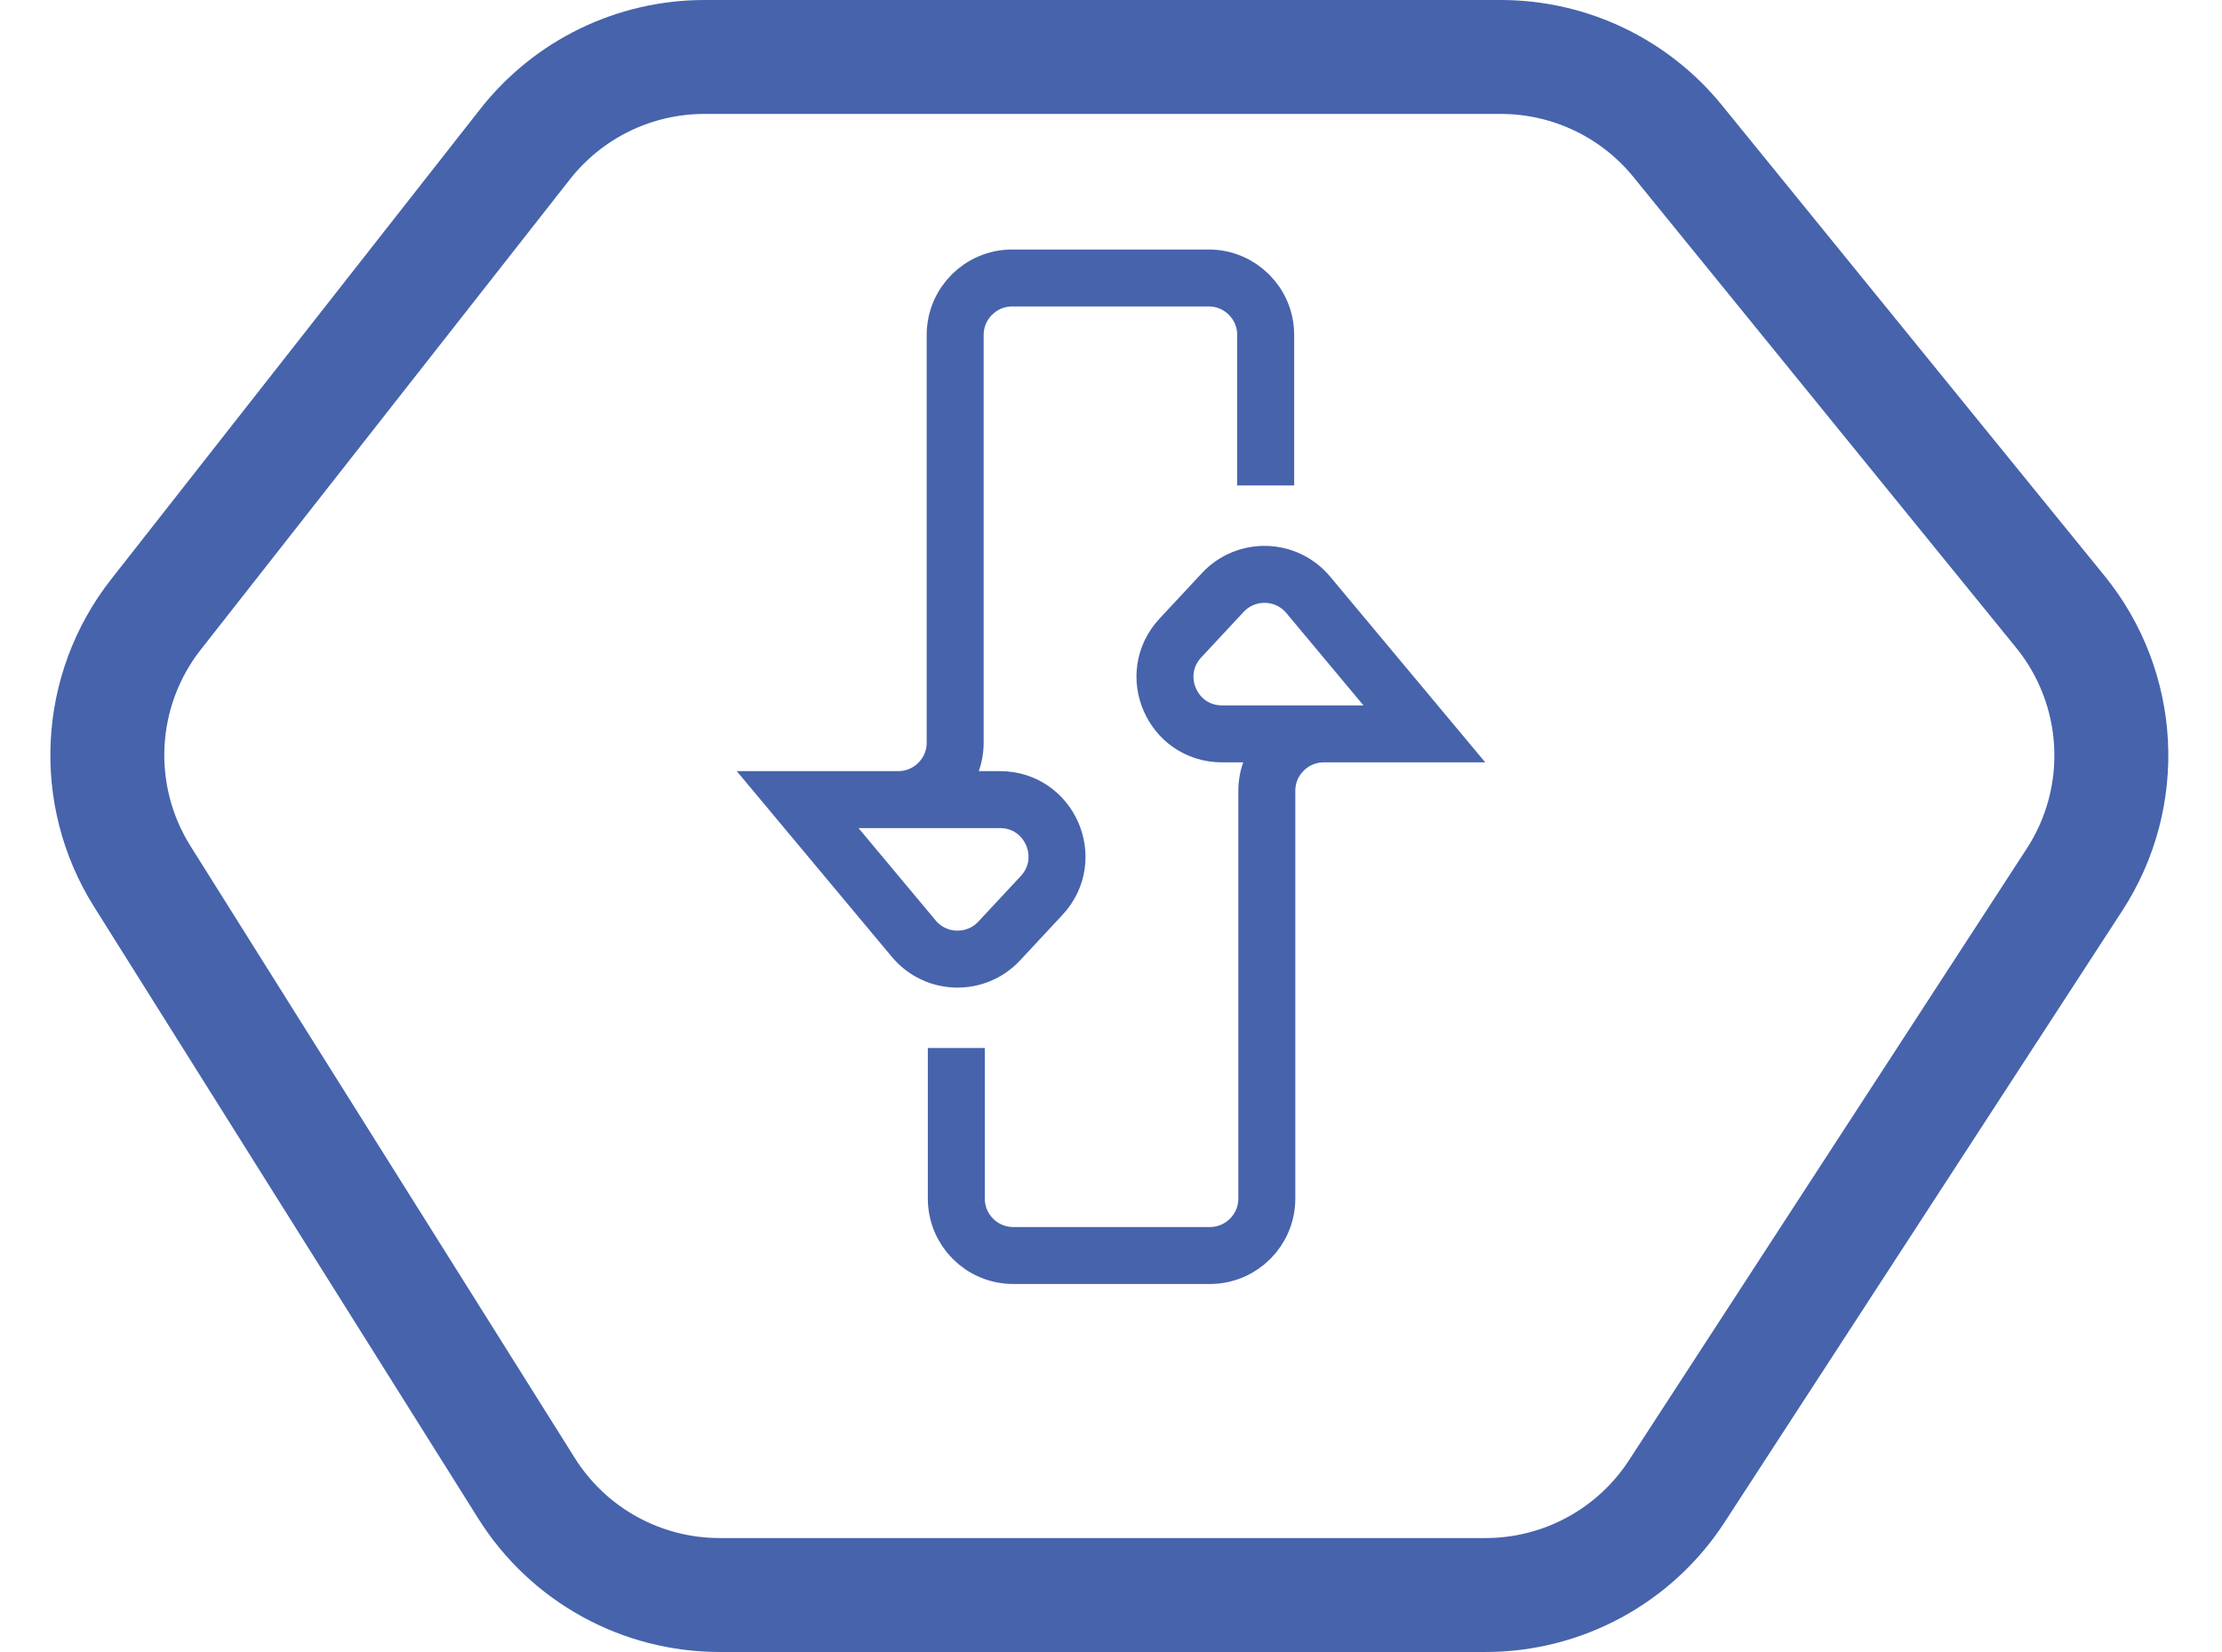<svg width="39" height="29" viewBox="0 0 39 29" fill="none" xmlns="http://www.w3.org/2000/svg">
<path d="M26.342 1H12.364C11.136 1 9.975 1.564 9.217 2.53L2.737 10.787C1.695 12.114 1.599 13.954 2.496 15.383L9.242 26.127C9.974 27.293 11.254 28 12.63 28H26.075C27.429 28 28.691 27.315 29.429 26.181L36.411 15.443C37.358 13.987 37.257 12.086 36.162 10.739L29.446 2.477C28.686 1.542 27.546 1 26.342 1Z" stroke="#4663AC" stroke-width="2"/>
<path d="M16.785 18.398V21.04C16.785 21.593 17.232 22.04 17.785 22.04H21.235C21.787 22.04 22.235 21.593 22.235 21.04V13.883C22.235 13.331 22.683 12.883 23.235 12.883H25M25 12.883L22.962 10.442C22.576 9.98 21.872 9.961 21.462 10.401L20.717 11.201C20.122 11.841 20.575 12.883 21.449 12.883H25Z" stroke="#4663AC"/>
<path d="M22.215 8.522V5.88C22.215 5.328 21.768 4.88 21.215 4.88L17.765 4.88C17.213 4.88 16.765 5.328 16.765 5.88L16.765 13.037C16.765 13.59 16.317 14.037 15.765 14.037H14M14 14.037L16.038 16.478C16.424 16.94 17.128 16.959 17.538 16.519L18.283 15.719C18.878 15.079 18.425 14.037 17.551 14.037H14Z" stroke="#4663AC"/>
</svg>

